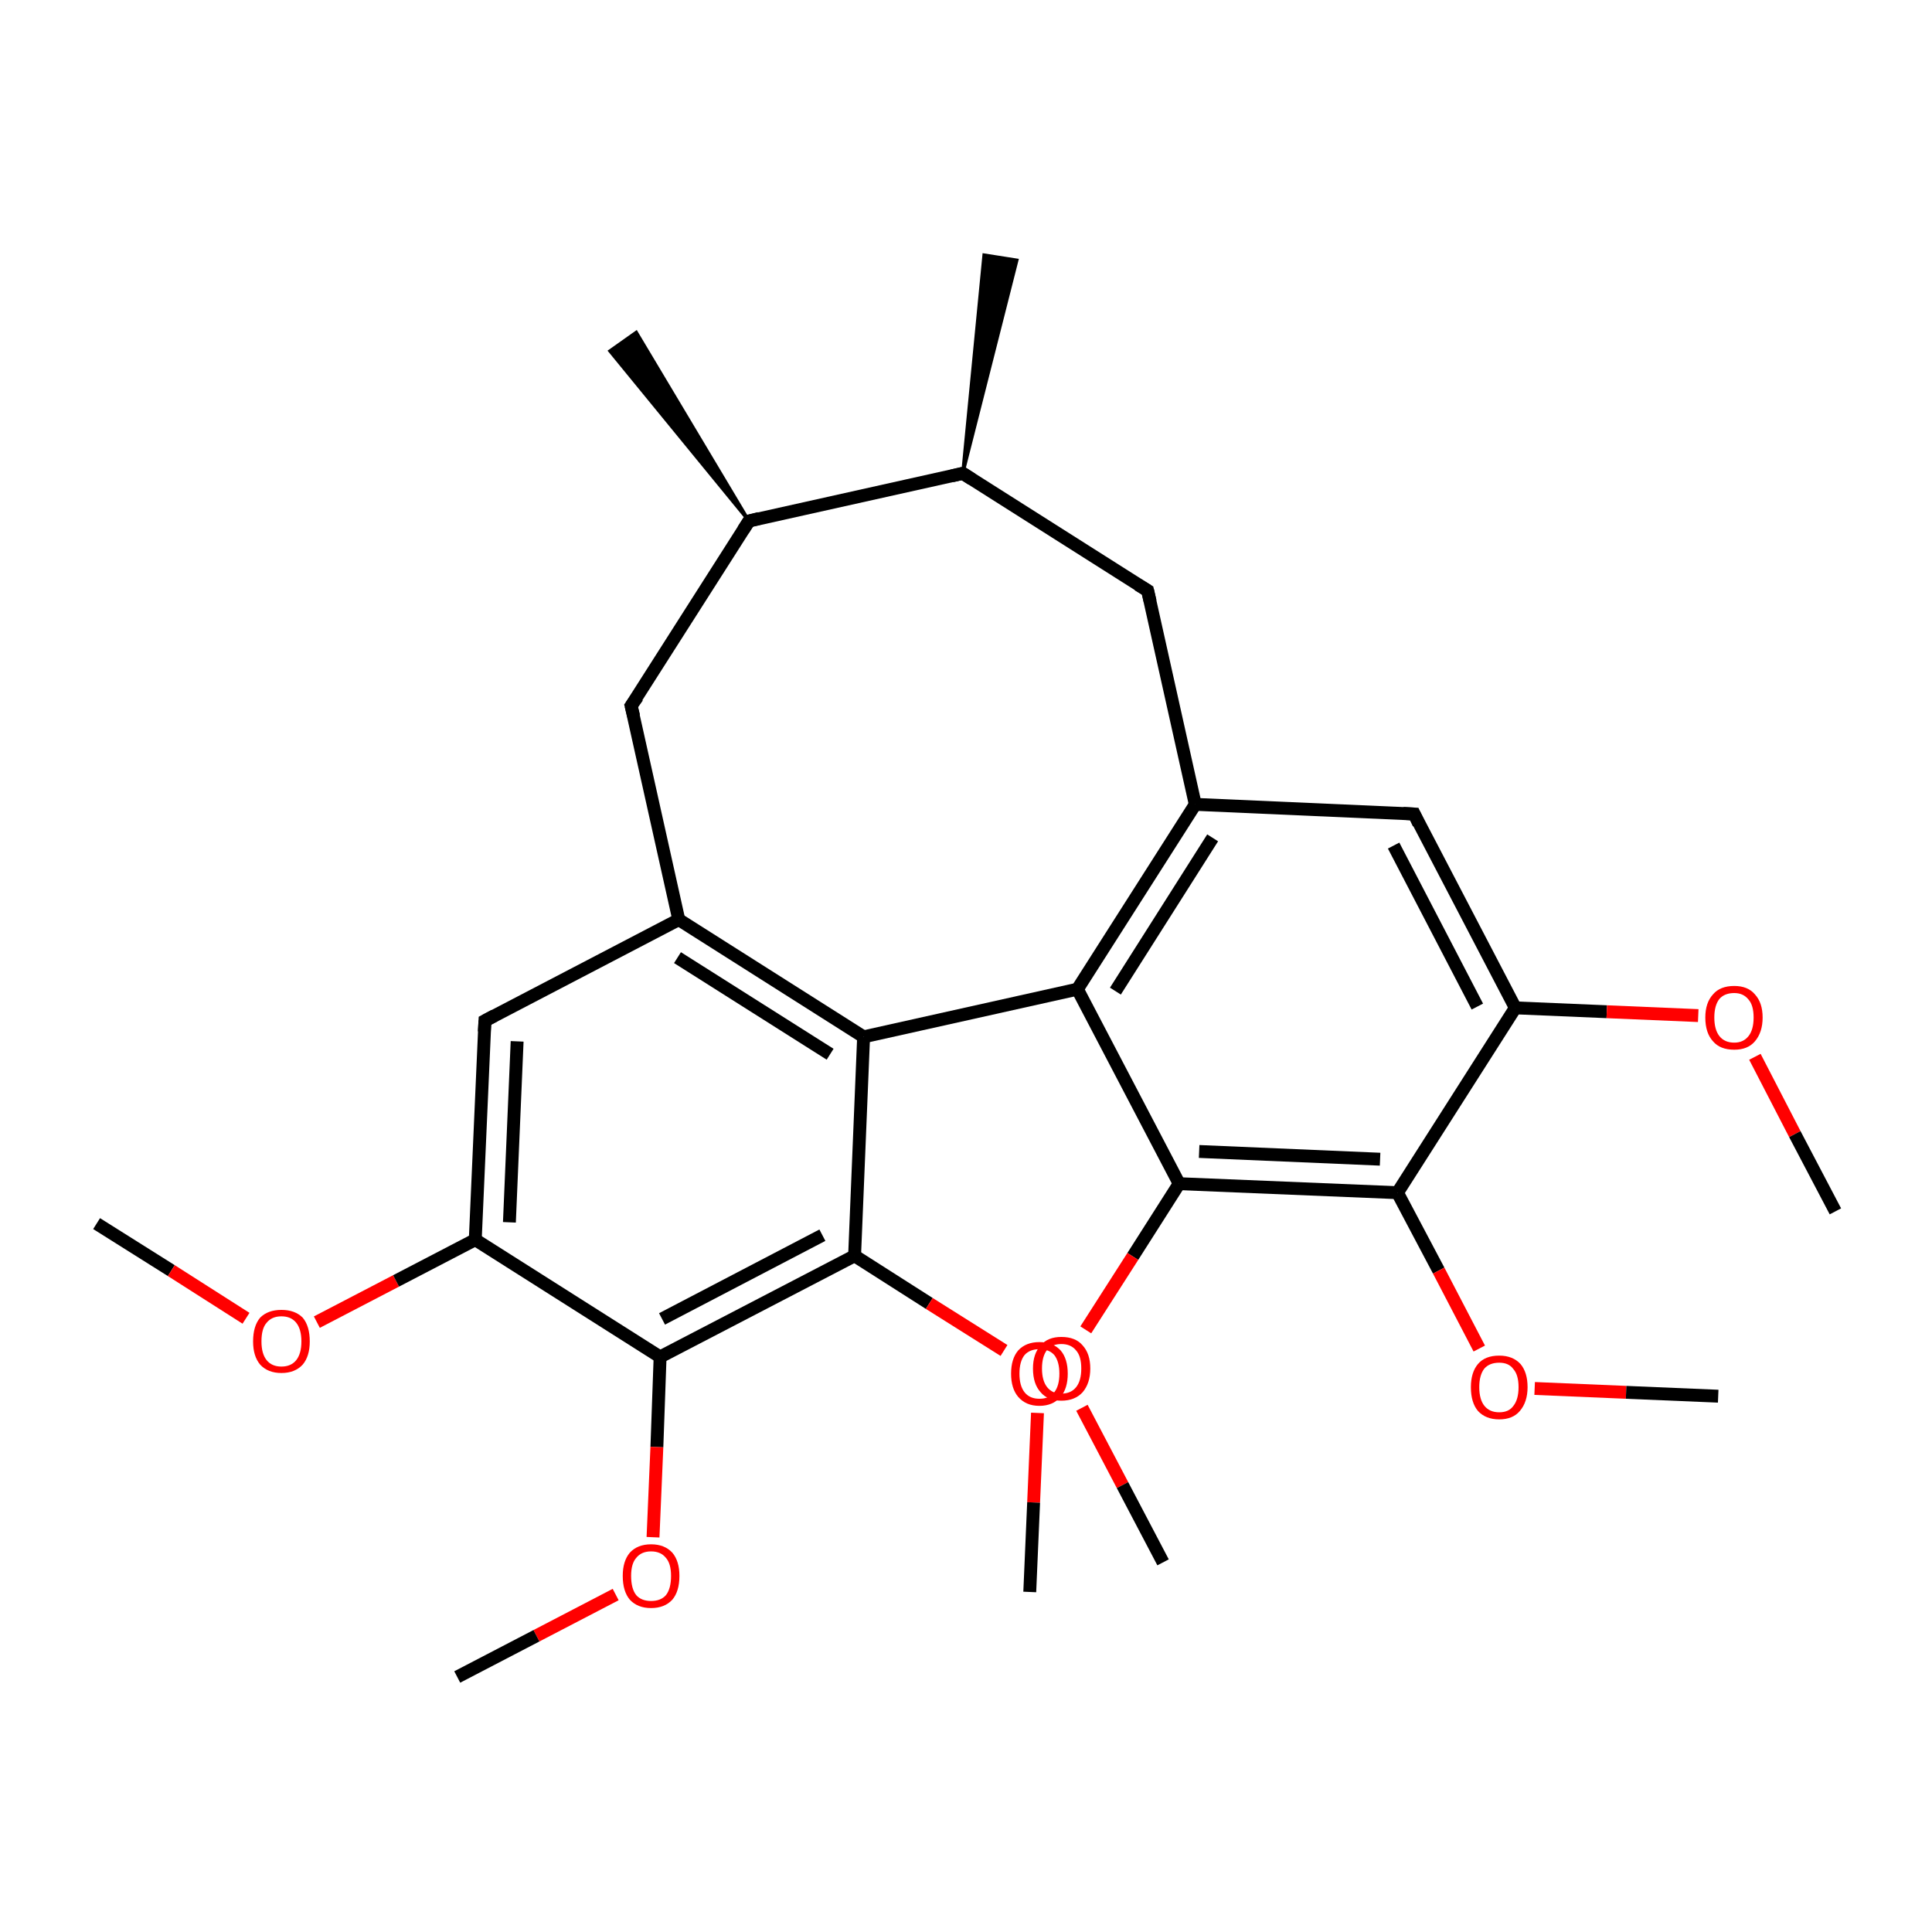 <?xml version='1.0' encoding='iso-8859-1'?>
<svg version='1.1' baseProfile='full'
              xmlns='http://www.w3.org/2000/svg'
                      xmlns:rdkit='http://www.rdkit.org/xml'
                      xmlns:xlink='http://www.w3.org/1999/xlink'
                  xml:space='preserve'
width='300px' height='300px' viewBox='0 0 300 300'>
<!-- END OF HEADER -->
<rect style='opacity:1.0;fill:#FFFFFF;stroke:none' width='300.0' height='300.0' x='0.0' y='0.0'> </rect>
<path class='bond-0 atom-0 atom-1' d='M 15.0,190.0 L 26.6,197.3' style='fill:none;fill-rule:evenodd;stroke:#000000;stroke-width:2.0px;stroke-linecap:butt;stroke-linejoin:miter;stroke-opacity:1' />
<path class='bond-0 atom-0 atom-1' d='M 26.6,197.3 L 38.2,204.7' style='fill:none;fill-rule:evenodd;stroke:#FF0000;stroke-width:2.0px;stroke-linecap:butt;stroke-linejoin:miter;stroke-opacity:1' />
<path class='bond-1 atom-1 atom-2' d='M 49.2,205.3 L 61.5,198.9' style='fill:none;fill-rule:evenodd;stroke:#FF0000;stroke-width:2.0px;stroke-linecap:butt;stroke-linejoin:miter;stroke-opacity:1' />
<path class='bond-1 atom-1 atom-2' d='M 61.5,198.9 L 73.8,192.5' style='fill:none;fill-rule:evenodd;stroke:#000000;stroke-width:2.0px;stroke-linecap:butt;stroke-linejoin:miter;stroke-opacity:1' />
<path class='bond-2 atom-2 atom-3' d='M 73.8,192.5 L 75.3,158.5' style='fill:none;fill-rule:evenodd;stroke:#000000;stroke-width:2.0px;stroke-linecap:butt;stroke-linejoin:miter;stroke-opacity:1' />
<path class='bond-2 atom-2 atom-3' d='M 79.1,189.8 L 80.3,161.7' style='fill:none;fill-rule:evenodd;stroke:#000000;stroke-width:2.0px;stroke-linecap:butt;stroke-linejoin:miter;stroke-opacity:1' />
<path class='bond-3 atom-3 atom-4' d='M 75.3,158.5 L 105.4,142.8' style='fill:none;fill-rule:evenodd;stroke:#000000;stroke-width:2.0px;stroke-linecap:butt;stroke-linejoin:miter;stroke-opacity:1' />
<path class='bond-4 atom-4 atom-5' d='M 105.4,142.8 L 134.1,161.0' style='fill:none;fill-rule:evenodd;stroke:#000000;stroke-width:2.0px;stroke-linecap:butt;stroke-linejoin:miter;stroke-opacity:1' />
<path class='bond-4 atom-4 atom-5' d='M 105.2,148.7 L 128.9,163.7' style='fill:none;fill-rule:evenodd;stroke:#000000;stroke-width:2.0px;stroke-linecap:butt;stroke-linejoin:miter;stroke-opacity:1' />
<path class='bond-5 atom-5 atom-6' d='M 134.1,161.0 L 132.7,195.0' style='fill:none;fill-rule:evenodd;stroke:#000000;stroke-width:2.0px;stroke-linecap:butt;stroke-linejoin:miter;stroke-opacity:1' />
<path class='bond-6 atom-6 atom-7' d='M 132.7,195.0 L 144.3,202.4' style='fill:none;fill-rule:evenodd;stroke:#000000;stroke-width:2.0px;stroke-linecap:butt;stroke-linejoin:miter;stroke-opacity:1' />
<path class='bond-6 atom-6 atom-7' d='M 144.3,202.4 L 155.9,209.7' style='fill:none;fill-rule:evenodd;stroke:#FF0000;stroke-width:2.0px;stroke-linecap:butt;stroke-linejoin:miter;stroke-opacity:1' />
<path class='bond-7 atom-7 atom-8' d='M 161.1,219.4 L 160.5,233.3' style='fill:none;fill-rule:evenodd;stroke:#FF0000;stroke-width:2.0px;stroke-linecap:butt;stroke-linejoin:miter;stroke-opacity:1' />
<path class='bond-7 atom-7 atom-8' d='M 160.5,233.3 L 159.9,247.2' style='fill:none;fill-rule:evenodd;stroke:#000000;stroke-width:2.0px;stroke-linecap:butt;stroke-linejoin:miter;stroke-opacity:1' />
<path class='bond-8 atom-6 atom-9' d='M 132.7,195.0 L 102.5,210.7' style='fill:none;fill-rule:evenodd;stroke:#000000;stroke-width:2.0px;stroke-linecap:butt;stroke-linejoin:miter;stroke-opacity:1' />
<path class='bond-8 atom-6 atom-9' d='M 127.7,191.8 L 102.8,204.8' style='fill:none;fill-rule:evenodd;stroke:#000000;stroke-width:2.0px;stroke-linecap:butt;stroke-linejoin:miter;stroke-opacity:1' />
<path class='bond-9 atom-9 atom-10' d='M 102.5,210.7 L 102.0,224.7' style='fill:none;fill-rule:evenodd;stroke:#000000;stroke-width:2.0px;stroke-linecap:butt;stroke-linejoin:miter;stroke-opacity:1' />
<path class='bond-9 atom-9 atom-10' d='M 102.0,224.7 L 101.4,238.7' style='fill:none;fill-rule:evenodd;stroke:#FF0000;stroke-width:2.0px;stroke-linecap:butt;stroke-linejoin:miter;stroke-opacity:1' />
<path class='bond-10 atom-10 atom-11' d='M 95.6,247.6 L 83.3,254.0' style='fill:none;fill-rule:evenodd;stroke:#FF0000;stroke-width:2.0px;stroke-linecap:butt;stroke-linejoin:miter;stroke-opacity:1' />
<path class='bond-10 atom-10 atom-11' d='M 83.3,254.0 L 71.0,260.4' style='fill:none;fill-rule:evenodd;stroke:#000000;stroke-width:2.0px;stroke-linecap:butt;stroke-linejoin:miter;stroke-opacity:1' />
<path class='bond-11 atom-5 atom-12' d='M 134.1,161.0 L 167.3,153.6' style='fill:none;fill-rule:evenodd;stroke:#000000;stroke-width:2.0px;stroke-linecap:butt;stroke-linejoin:miter;stroke-opacity:1' />
<path class='bond-12 atom-12 atom-13' d='M 167.3,153.6 L 185.6,124.9' style='fill:none;fill-rule:evenodd;stroke:#000000;stroke-width:2.0px;stroke-linecap:butt;stroke-linejoin:miter;stroke-opacity:1' />
<path class='bond-12 atom-12 atom-13' d='M 173.2,153.9 L 188.3,130.1' style='fill:none;fill-rule:evenodd;stroke:#000000;stroke-width:2.0px;stroke-linecap:butt;stroke-linejoin:miter;stroke-opacity:1' />
<path class='bond-13 atom-13 atom-14' d='M 185.6,124.9 L 219.6,126.4' style='fill:none;fill-rule:evenodd;stroke:#000000;stroke-width:2.0px;stroke-linecap:butt;stroke-linejoin:miter;stroke-opacity:1' />
<path class='bond-14 atom-14 atom-15' d='M 219.6,126.4 L 235.3,156.5' style='fill:none;fill-rule:evenodd;stroke:#000000;stroke-width:2.0px;stroke-linecap:butt;stroke-linejoin:miter;stroke-opacity:1' />
<path class='bond-14 atom-14 atom-15' d='M 216.4,131.3 L 229.4,156.3' style='fill:none;fill-rule:evenodd;stroke:#000000;stroke-width:2.0px;stroke-linecap:butt;stroke-linejoin:miter;stroke-opacity:1' />
<path class='bond-15 atom-15 atom-16' d='M 235.3,156.5 L 249.5,157.1' style='fill:none;fill-rule:evenodd;stroke:#000000;stroke-width:2.0px;stroke-linecap:butt;stroke-linejoin:miter;stroke-opacity:1' />
<path class='bond-15 atom-15 atom-16' d='M 249.5,157.1 L 263.7,157.7' style='fill:none;fill-rule:evenodd;stroke:#FF0000;stroke-width:2.0px;stroke-linecap:butt;stroke-linejoin:miter;stroke-opacity:1' />
<path class='bond-16 atom-16 atom-17' d='M 272.5,164.1 L 278.7,176.1' style='fill:none;fill-rule:evenodd;stroke:#FF0000;stroke-width:2.0px;stroke-linecap:butt;stroke-linejoin:miter;stroke-opacity:1' />
<path class='bond-16 atom-16 atom-17' d='M 278.7,176.1 L 285.0,188.1' style='fill:none;fill-rule:evenodd;stroke:#000000;stroke-width:2.0px;stroke-linecap:butt;stroke-linejoin:miter;stroke-opacity:1' />
<path class='bond-17 atom-15 atom-18' d='M 235.3,156.5 L 217.0,185.2' style='fill:none;fill-rule:evenodd;stroke:#000000;stroke-width:2.0px;stroke-linecap:butt;stroke-linejoin:miter;stroke-opacity:1' />
<path class='bond-18 atom-18 atom-19' d='M 217.0,185.2 L 223.4,197.3' style='fill:none;fill-rule:evenodd;stroke:#000000;stroke-width:2.0px;stroke-linecap:butt;stroke-linejoin:miter;stroke-opacity:1' />
<path class='bond-18 atom-18 atom-19' d='M 223.4,197.3 L 229.7,209.4' style='fill:none;fill-rule:evenodd;stroke:#FF0000;stroke-width:2.0px;stroke-linecap:butt;stroke-linejoin:miter;stroke-opacity:1' />
<path class='bond-19 atom-19 atom-20' d='M 238.3,215.6 L 252.5,216.2' style='fill:none;fill-rule:evenodd;stroke:#FF0000;stroke-width:2.0px;stroke-linecap:butt;stroke-linejoin:miter;stroke-opacity:1' />
<path class='bond-19 atom-19 atom-20' d='M 252.5,216.2 L 266.8,216.8' style='fill:none;fill-rule:evenodd;stroke:#000000;stroke-width:2.0px;stroke-linecap:butt;stroke-linejoin:miter;stroke-opacity:1' />
<path class='bond-20 atom-18 atom-21' d='M 217.0,185.2 L 183.1,183.8' style='fill:none;fill-rule:evenodd;stroke:#000000;stroke-width:2.0px;stroke-linecap:butt;stroke-linejoin:miter;stroke-opacity:1' />
<path class='bond-20 atom-18 atom-21' d='M 214.3,180.0 L 186.2,178.8' style='fill:none;fill-rule:evenodd;stroke:#000000;stroke-width:2.0px;stroke-linecap:butt;stroke-linejoin:miter;stroke-opacity:1' />
<path class='bond-21 atom-21 atom-22' d='M 183.1,183.8 L 175.9,195.1' style='fill:none;fill-rule:evenodd;stroke:#000000;stroke-width:2.0px;stroke-linecap:butt;stroke-linejoin:miter;stroke-opacity:1' />
<path class='bond-21 atom-21 atom-22' d='M 175.9,195.1 L 168.6,206.5' style='fill:none;fill-rule:evenodd;stroke:#FF0000;stroke-width:2.0px;stroke-linecap:butt;stroke-linejoin:miter;stroke-opacity:1' />
<path class='bond-22 atom-22 atom-23' d='M 168.0,218.6 L 174.3,230.6' style='fill:none;fill-rule:evenodd;stroke:#FF0000;stroke-width:2.0px;stroke-linecap:butt;stroke-linejoin:miter;stroke-opacity:1' />
<path class='bond-22 atom-22 atom-23' d='M 174.3,230.6 L 180.6,242.6' style='fill:none;fill-rule:evenodd;stroke:#000000;stroke-width:2.0px;stroke-linecap:butt;stroke-linejoin:miter;stroke-opacity:1' />
<path class='bond-23 atom-13 atom-24' d='M 185.6,124.9 L 178.2,91.7' style='fill:none;fill-rule:evenodd;stroke:#000000;stroke-width:2.0px;stroke-linecap:butt;stroke-linejoin:miter;stroke-opacity:1' />
<path class='bond-24 atom-24 atom-25' d='M 178.2,91.7 L 149.5,73.5' style='fill:none;fill-rule:evenodd;stroke:#000000;stroke-width:2.0px;stroke-linecap:butt;stroke-linejoin:miter;stroke-opacity:1' />
<path class='bond-25 atom-25 atom-26' d='M 149.5,73.5 L 152.8,39.6 L 157.9,40.4 Z' style='fill:#000000;fill-rule:evenodd;fill-opacity:1;stroke:#000000;stroke-width:0.5px;stroke-linecap:butt;stroke-linejoin:miter;stroke-miterlimit:10;stroke-opacity:1;' />
<path class='bond-26 atom-25 atom-27' d='M 149.5,73.5 L 116.3,80.9' style='fill:none;fill-rule:evenodd;stroke:#000000;stroke-width:2.0px;stroke-linecap:butt;stroke-linejoin:miter;stroke-opacity:1' />
<path class='bond-27 atom-27 atom-28' d='M 116.3,80.9 L 94.7,54.5 L 98.8,51.6 Z' style='fill:#000000;fill-rule:evenodd;fill-opacity:1;stroke:#000000;stroke-width:0.5px;stroke-linecap:butt;stroke-linejoin:miter;stroke-miterlimit:10;stroke-opacity:1;' />
<path class='bond-28 atom-27 atom-29' d='M 116.3,80.9 L 98.0,109.6' style='fill:none;fill-rule:evenodd;stroke:#000000;stroke-width:2.0px;stroke-linecap:butt;stroke-linejoin:miter;stroke-opacity:1' />
<path class='bond-29 atom-9 atom-2' d='M 102.5,210.7 L 73.8,192.5' style='fill:none;fill-rule:evenodd;stroke:#000000;stroke-width:2.0px;stroke-linecap:butt;stroke-linejoin:miter;stroke-opacity:1' />
<path class='bond-30 atom-21 atom-12' d='M 183.1,183.8 L 167.3,153.6' style='fill:none;fill-rule:evenodd;stroke:#000000;stroke-width:2.0px;stroke-linecap:butt;stroke-linejoin:miter;stroke-opacity:1' />
<path class='bond-31 atom-29 atom-4' d='M 98.0,109.6 L 105.4,142.8' style='fill:none;fill-rule:evenodd;stroke:#000000;stroke-width:2.0px;stroke-linecap:butt;stroke-linejoin:miter;stroke-opacity:1' />
<path d='M 75.2,160.2 L 75.3,158.5 L 76.8,157.7' style='fill:none;stroke:#000000;stroke-width:2.0px;stroke-linecap:butt;stroke-linejoin:miter;stroke-miterlimit:10;stroke-opacity:1;' />
<path d='M 217.9,126.3 L 219.6,126.4 L 220.3,127.9' style='fill:none;stroke:#000000;stroke-width:2.0px;stroke-linecap:butt;stroke-linejoin:miter;stroke-miterlimit:10;stroke-opacity:1;' />
<path d='M 178.6,93.4 L 178.2,91.7 L 176.7,90.8' style='fill:none;stroke:#000000;stroke-width:2.0px;stroke-linecap:butt;stroke-linejoin:miter;stroke-miterlimit:10;stroke-opacity:1;' />
<path d='M 150.9,74.4 L 149.5,73.5 L 147.8,73.9' style='fill:none;stroke:#000000;stroke-width:2.0px;stroke-linecap:butt;stroke-linejoin:miter;stroke-miterlimit:10;stroke-opacity:1;' />
<path d='M 117.9,80.5 L 116.3,80.9 L 115.4,82.3' style='fill:none;stroke:#000000;stroke-width:2.0px;stroke-linecap:butt;stroke-linejoin:miter;stroke-miterlimit:10;stroke-opacity:1;' />
<path d='M 99.0,108.2 L 98.0,109.6 L 98.4,111.2' style='fill:none;stroke:#000000;stroke-width:2.0px;stroke-linecap:butt;stroke-linejoin:miter;stroke-miterlimit:10;stroke-opacity:1;' />
<path class='atom-1' d='M 39.3 208.3
Q 39.3 205.9, 40.4 204.6
Q 41.6 203.4, 43.7 203.4
Q 45.8 203.4, 47.0 204.6
Q 48.1 205.9, 48.1 208.3
Q 48.1 210.6, 47.0 211.9
Q 45.8 213.2, 43.7 213.2
Q 41.6 213.2, 40.4 211.9
Q 39.3 210.6, 39.3 208.3
M 43.7 212.2
Q 45.2 212.2, 46.0 211.2
Q 46.8 210.2, 46.8 208.3
Q 46.8 206.4, 46.0 205.4
Q 45.2 204.4, 43.7 204.4
Q 42.2 204.4, 41.4 205.4
Q 40.6 206.3, 40.6 208.3
Q 40.6 210.2, 41.4 211.2
Q 42.2 212.2, 43.7 212.2
' fill='#FF0000'/>
<path class='atom-7' d='M 157.0 213.3
Q 157.0 211.0, 158.1 209.7
Q 159.3 208.4, 161.4 208.4
Q 163.5 208.4, 164.7 209.7
Q 165.8 211.0, 165.8 213.3
Q 165.8 215.6, 164.7 216.9
Q 163.5 218.3, 161.4 218.3
Q 159.3 218.3, 158.1 216.9
Q 157.0 215.6, 157.0 213.3
M 161.4 217.2
Q 162.9 217.2, 163.7 216.2
Q 164.5 215.2, 164.5 213.3
Q 164.5 211.4, 163.7 210.4
Q 162.9 209.5, 161.4 209.5
Q 159.9 209.5, 159.1 210.4
Q 158.3 211.4, 158.3 213.3
Q 158.3 215.2, 159.1 216.2
Q 159.9 217.2, 161.4 217.2
' fill='#FF0000'/>
<path class='atom-10' d='M 96.7 244.7
Q 96.7 242.4, 97.8 241.1
Q 99.0 239.8, 101.1 239.8
Q 103.2 239.8, 104.4 241.1
Q 105.5 242.4, 105.5 244.7
Q 105.5 247.1, 104.4 248.4
Q 103.2 249.7, 101.1 249.7
Q 99.0 249.7, 97.8 248.4
Q 96.7 247.1, 96.7 244.7
M 101.1 248.6
Q 102.6 248.6, 103.4 247.7
Q 104.2 246.7, 104.2 244.7
Q 104.2 242.8, 103.4 241.9
Q 102.6 240.9, 101.1 240.9
Q 99.6 240.9, 98.8 241.9
Q 98.0 242.8, 98.0 244.7
Q 98.0 246.7, 98.8 247.7
Q 99.6 248.6, 101.1 248.6
' fill='#FF0000'/>
<path class='atom-16' d='M 264.8 158.0
Q 264.8 155.7, 266.0 154.4
Q 267.1 153.1, 269.3 153.1
Q 271.4 153.1, 272.5 154.4
Q 273.7 155.7, 273.7 158.0
Q 273.7 160.3, 272.5 161.7
Q 271.4 163.0, 269.3 163.0
Q 267.1 163.0, 266.0 161.7
Q 264.8 160.4, 264.8 158.0
M 269.3 161.9
Q 270.7 161.9, 271.5 160.9
Q 272.3 159.9, 272.3 158.0
Q 272.3 156.1, 271.5 155.2
Q 270.7 154.2, 269.3 154.2
Q 267.8 154.2, 267.0 155.1
Q 266.2 156.1, 266.2 158.0
Q 266.2 159.9, 267.0 160.9
Q 267.8 161.9, 269.3 161.9
' fill='#FF0000'/>
<path class='atom-19' d='M 228.4 215.4
Q 228.4 213.1, 229.5 211.8
Q 230.6 210.5, 232.8 210.5
Q 234.9 210.5, 236.1 211.8
Q 237.2 213.1, 237.2 215.4
Q 237.2 217.7, 236.0 219.1
Q 234.9 220.4, 232.8 220.4
Q 230.7 220.4, 229.5 219.1
Q 228.4 217.8, 228.4 215.4
M 232.8 219.3
Q 234.3 219.3, 235.0 218.3
Q 235.8 217.3, 235.8 215.4
Q 235.8 213.5, 235.0 212.6
Q 234.3 211.6, 232.8 211.6
Q 231.3 211.6, 230.5 212.5
Q 229.7 213.5, 229.7 215.4
Q 229.7 217.3, 230.5 218.3
Q 231.3 219.3, 232.8 219.3
' fill='#FF0000'/>
<path class='atom-22' d='M 160.4 212.5
Q 160.4 210.2, 161.6 208.9
Q 162.7 207.6, 164.8 207.6
Q 167.0 207.6, 168.1 208.9
Q 169.3 210.2, 169.3 212.5
Q 169.3 214.8, 168.1 216.2
Q 166.9 217.5, 164.8 217.5
Q 162.7 217.5, 161.6 216.2
Q 160.4 214.9, 160.4 212.5
M 164.8 216.4
Q 166.3 216.4, 167.1 215.4
Q 167.9 214.4, 167.9 212.5
Q 167.9 210.6, 167.1 209.7
Q 166.3 208.7, 164.8 208.7
Q 163.4 208.7, 162.6 209.6
Q 161.8 210.6, 161.8 212.5
Q 161.8 214.4, 162.6 215.4
Q 163.4 216.4, 164.8 216.4
' fill='#FF0000'/>
</svg>
